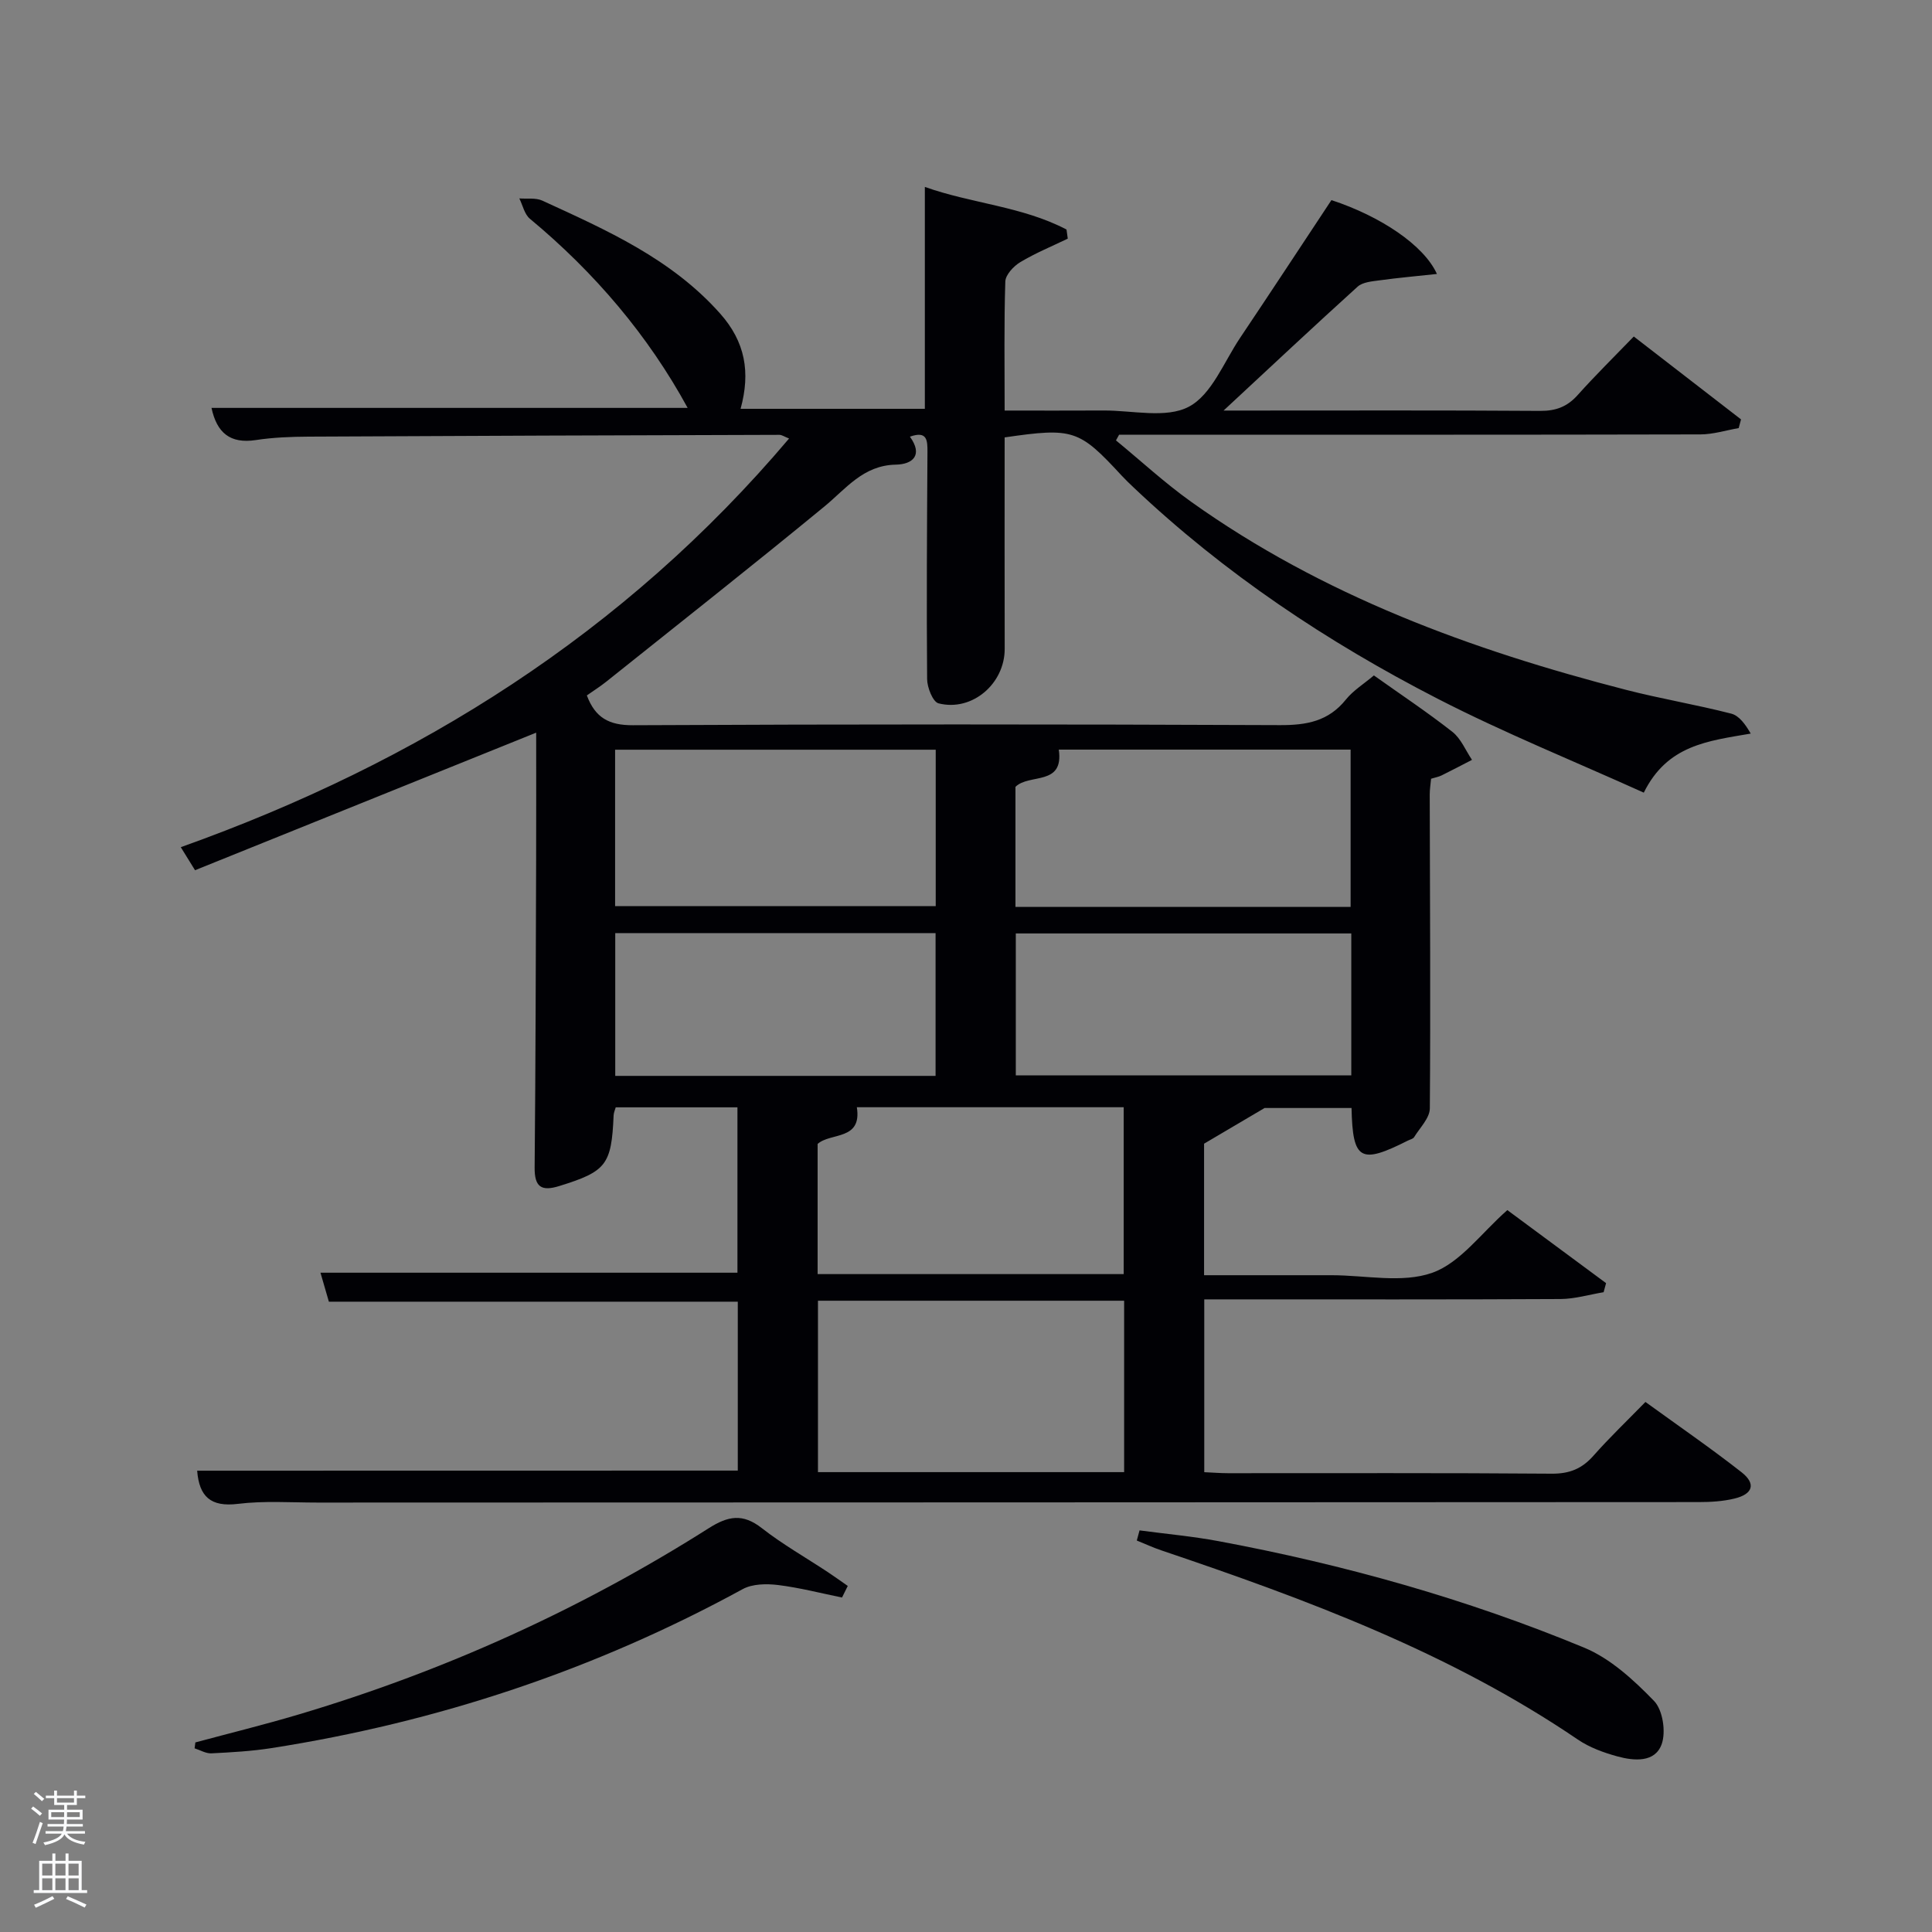 <svg enable-background="new 0 0 400 400" viewBox="0 0 400 400" xmlns="http://www.w3.org/2000/svg"><rect x="0" y="0" width="400" height="400" fill="#808080" stroke="none"/><path d="m6.44 374.46.42-.45c.65.47 1.27.95 1.85 1.44l-.45.49c-.65-.56-1.25-1.06-1.82-1.48m.93 7.33-.63-.26c.55-1.36 1.05-2.8 1.52-4.33.19.1.38.19.59.27-.46 1.29-.95 2.73-1.48 4.32m-.38-10.38.44-.42c.43.34 1.01.82 1.74 1.44l-.49.49c-.53-.51-1.09-1.01-1.69-1.51m2.5.35h1.72v-1.04h.59v1.04h3.52v-1.04h.59v1.04h1.75v.53h-1.75v1.42h-2.03v.97h3.22v2.03h-3.24c0 .35-.01.66-.03.93h3.32v.53h-3.37c-.03.27-.08.58-.15.94h3.96v.53h-3.71c.67.92 1.93 1.48 3.79 1.68-.13.24-.23.44-.29.59-2.13-.38-3.48-1.08-4.04-2.12-.43.97-1.77 1.72-4.03 2.23-.09-.19-.2-.37-.33-.55 2.1-.42 3.37-1.03 3.81-1.83h-3.36v-.53h3.58c.08-.29.13-.61.16-.94h-3.33v-.53h3.39c.02-.27.04-.58.04-.93h-3.23v-2.03h3.25v-.97h-2.07v-1.42h-1.73zm1.12 3.44v1h2.65c.01-.3.02-.44.02-.4v-.25-.35zm1.19-2h3.52v-.91h-3.52zm4.71 2h-2.63v.59c0 .15-.01.28-.01.4h2.64z" fill="#fafbfc"/><path d="m13.56 383.74h.63v1.52h2.72v6.07h1.13v.6h-11.06v-.6h1.13v-6.07h2.73v-1.52h.63v1.52h2.1v-1.52zm-2.69 8.83.38.56c-1.24.63-2.53 1.25-3.85 1.85-.1-.21-.21-.42-.34-.63 1.36-.55 2.63-1.15 3.81-1.78m-2.13-4.27h2.1v-2.45h-2.1zm0 3.04h2.1v-2.46h-2.1zm2.72-3.04h2.1v-2.45h-2.1zm0 3.04h2.1v-2.46h-2.1zm6.07 3.6c-1.41-.71-2.7-1.3-3.86-1.78l.35-.56c1.45.62 2.75 1.19 3.88 1.72zm-1.25-9.09h-2.1v2.45h2.1zm-2.09 5.49h2.1v-2.46h-2.1z" fill="#fafbfc"/><g fill="#010105"><path d="m152.75 304.47c0-11.8 0-23.4 0-34.97-28.17 0-56.1 0-84.66 0-.48-1.66-1.11-3.81-1.74-6h86.33c0-11.21 0-22.6 0-34.24-8.39 0-16.66 0-25.2 0-.14.51-.42 1.1-.44 1.7-.43 10.23-1.54 11.58-11.23 14.59-3.75 1.17-5.16.19-5.12-3.85.2-21.16.24-42.33.31-63.49.03-8.99.01-17.98.01-26.52-23.49 9.47-46.94 18.93-70.63 28.48-1.33-2.14-2.04-3.3-2.95-4.77 49.26-17.58 91.85-44.33 125.94-84.61-.96-.37-1.48-.76-2-.76-32.49.09-64.99.2-97.48.37-3.65.02-7.33.16-10.93.71-5.32.81-8.07-1.51-9.17-6.66h98.58c-8.16-14.97-19.24-28.02-32.65-39.15-1.13-.93-1.49-2.79-2.2-4.22 1.6.13 3.4-.17 4.77.46 13.31 6.11 26.7 12.02 36.79 23.36 5.22 5.87 6.33 12.16 4.25 19.74h38.15c0-15.13 0-30.19 0-45.94 9.65 3.44 20.14 4.01 29.33 8.82.09.63.18 1.26.26 1.89-3.3 1.59-6.71 2.99-9.84 4.87-1.38.83-3.04 2.61-3.09 4-.28 8.65-.14 17.31-.14 26.72 6.95 0 13.71.03 20.46-.01 5.99-.04 12.97 1.71 17.69-.79 4.71-2.49 7.23-9.22 10.56-14.19 6.38-9.51 12.66-19.08 18.95-28.58 10.21 3.35 19.17 9.37 21.84 15.29-4.15.45-8.02.79-11.87 1.32-1.56.21-3.49.36-4.55 1.31-9.08 8.22-18.02 16.61-27.75 25.65h5.05c20.17 0 40.33-.07 60.5.07 3.28.02 5.63-.88 7.79-3.31 3.66-4.09 7.59-7.95 11.59-12.09 7.64 5.91 14.92 11.53 22.2 17.16-.16.6-.32 1.2-.48 1.8-2.64.46-5.28 1.3-7.92 1.31-38.34.09-76.67.06-115 .06-1.79 0-3.57 0-5.36 0-.22.39-.43.79-.65 1.18 5.16 4.24 10.09 8.8 15.51 12.67 27.21 19.42 57.99 30.7 90.04 38.96 7.22 1.86 14.61 3.08 21.83 4.94 1.65.42 2.94 2.23 4.04 4.13-8.86 1.53-17.27 2.36-22.14 12.23-14.41-6.51-28.87-12.35-42.69-19.45-22.87-11.75-44.18-25.97-62.94-43.74-.85-.8-1.69-1.61-2.48-2.46-8.81-9.54-10.03-9.96-24.22-7.9 0 14.54-.03 29.16.01 43.78.02 7.19-6.72 13.05-13.7 11.28-1.17-.3-2.35-3.28-2.36-5.03-.13-15.66-.03-31.33.07-46.99.01-2.43-.04-4.47-3.63-3.19 2.75 3.81.61 5.72-2.92 5.79-6.76.13-10.3 4.98-14.84 8.71-14.9 12.25-30.05 24.19-45.13 36.24-1.28 1.02-2.68 1.9-4 2.83 1.74 4.63 4.59 6.19 9.52 6.17 44.66-.22 89.33-.21 133.99-.02 5.52.02 10.03-.8 13.63-5.28 1.53-1.9 3.74-3.26 5.81-5.01 5.5 3.91 11.04 7.59 16.25 11.68 1.78 1.4 2.73 3.83 4.06 5.8-2.09 1.08-4.18 2.18-6.29 3.22-.59.29-1.26.41-2.18.69-.09 1.05-.28 2.16-.28 3.27.04 21.66.19 43.33.02 64.99-.02 2-2.06 4-3.25 5.94-.22.37-.85.49-1.3.72-9.83 4.96-11.42 4.09-11.66-6.75-6.72 0-13.48 0-18 0-4.98 2.94-8.4 4.96-12.53 7.39v27.23h22.91 3.5c7 0 14.6 1.7 20.82-.5 5.82-2.06 10.18-8.26 15.56-12.98 6.51 4.81 13.47 9.97 20.44 15.12-.17.63-.34 1.25-.51 1.88-2.97.49-5.94 1.39-8.91 1.41-22.66.12-45.33.07-68 .07-1.81 0-3.62 0-5.77 0v35.78c1.68.07 3.3.21 4.91.21 22.33.01 44.66-.08 67 .1 3.69.03 6.27-1.01 8.66-3.71 3.3-3.74 6.92-7.19 10.77-11.14 6.84 4.96 13.53 9.56 19.91 14.56 3.02 2.37 2.35 4.52-1.47 5.44-2.39.58-4.93.73-7.4.73-95.33.06-190.66.07-285.98.1-5.5 0-11.06-.4-16.48.27-5.64.69-8.01-1.51-8.43-6.87 37.22-.02 74.4-.02 111.93-.02zm79.99.32c0-12.16 0-23.75 0-35.49-21.29 0-42.33 0-63.39 0v35.49zm46.89-117.03c0-11.08 0-21.8 0-32.56-20.46 0-40.55 0-60.42 0 1.11 7.61-6.15 4.89-8.97 7.71v24.85zm-152.28-32.54v32.39h66.38c0-10.99 0-21.58 0-32.39-22.18 0-44.09 0-66.38 0zm105.3 108.57c0-11.78 0-23.16 0-34.55-18.73 0-37.1 0-55.25 0 1.11 6.95-5.45 5.19-8.12 7.6v26.95zm47.12-70.53c-23.5 0-46.41 0-69.46 0v29.38h69.46c0-9.94 0-19.53 0-29.38zm-152.39-.07v29.56h66.32c0-9.95 0-19.66 0-29.56-22.2 0-44.12 0-66.32 0z"/><path d="m174.33 330.75c-4.41-.9-8.79-2.04-13.25-2.59-2.39-.29-5.3-.25-7.31.85-30.61 16.72-63.18 27.54-97.59 32.92-4.09.64-8.26.87-12.4 1.08-1.14.06-2.33-.67-3.49-1.04.05-.41.1-.81.16-1.22 7.09-1.91 14.23-3.66 21.26-5.75 30.11-8.95 58.49-21.78 85.01-38.59 4.05-2.57 7.06-3.11 11-.03 4.3 3.36 9.09 6.08 13.66 9.1 1.4.93 2.76 1.91 4.14 2.87-.39.8-.79 1.6-1.19 2.4z"/><path d="m235.93 316.85c5.45.73 10.95 1.22 16.35 2.23 25.97 4.84 51.33 11.95 75.73 22.06 5.44 2.26 10.25 6.7 14.44 11.02 1.81 1.86 2.5 6.4 1.58 8.96-1.38 3.84-5.71 3.47-9.15 2.53-2.85-.78-5.79-1.85-8.2-3.49-26.5-18.02-56.17-29.01-86.23-39.17-1.73-.58-3.39-1.36-5.09-2.04.19-.71.38-1.41.57-2.1z"/></g></svg>